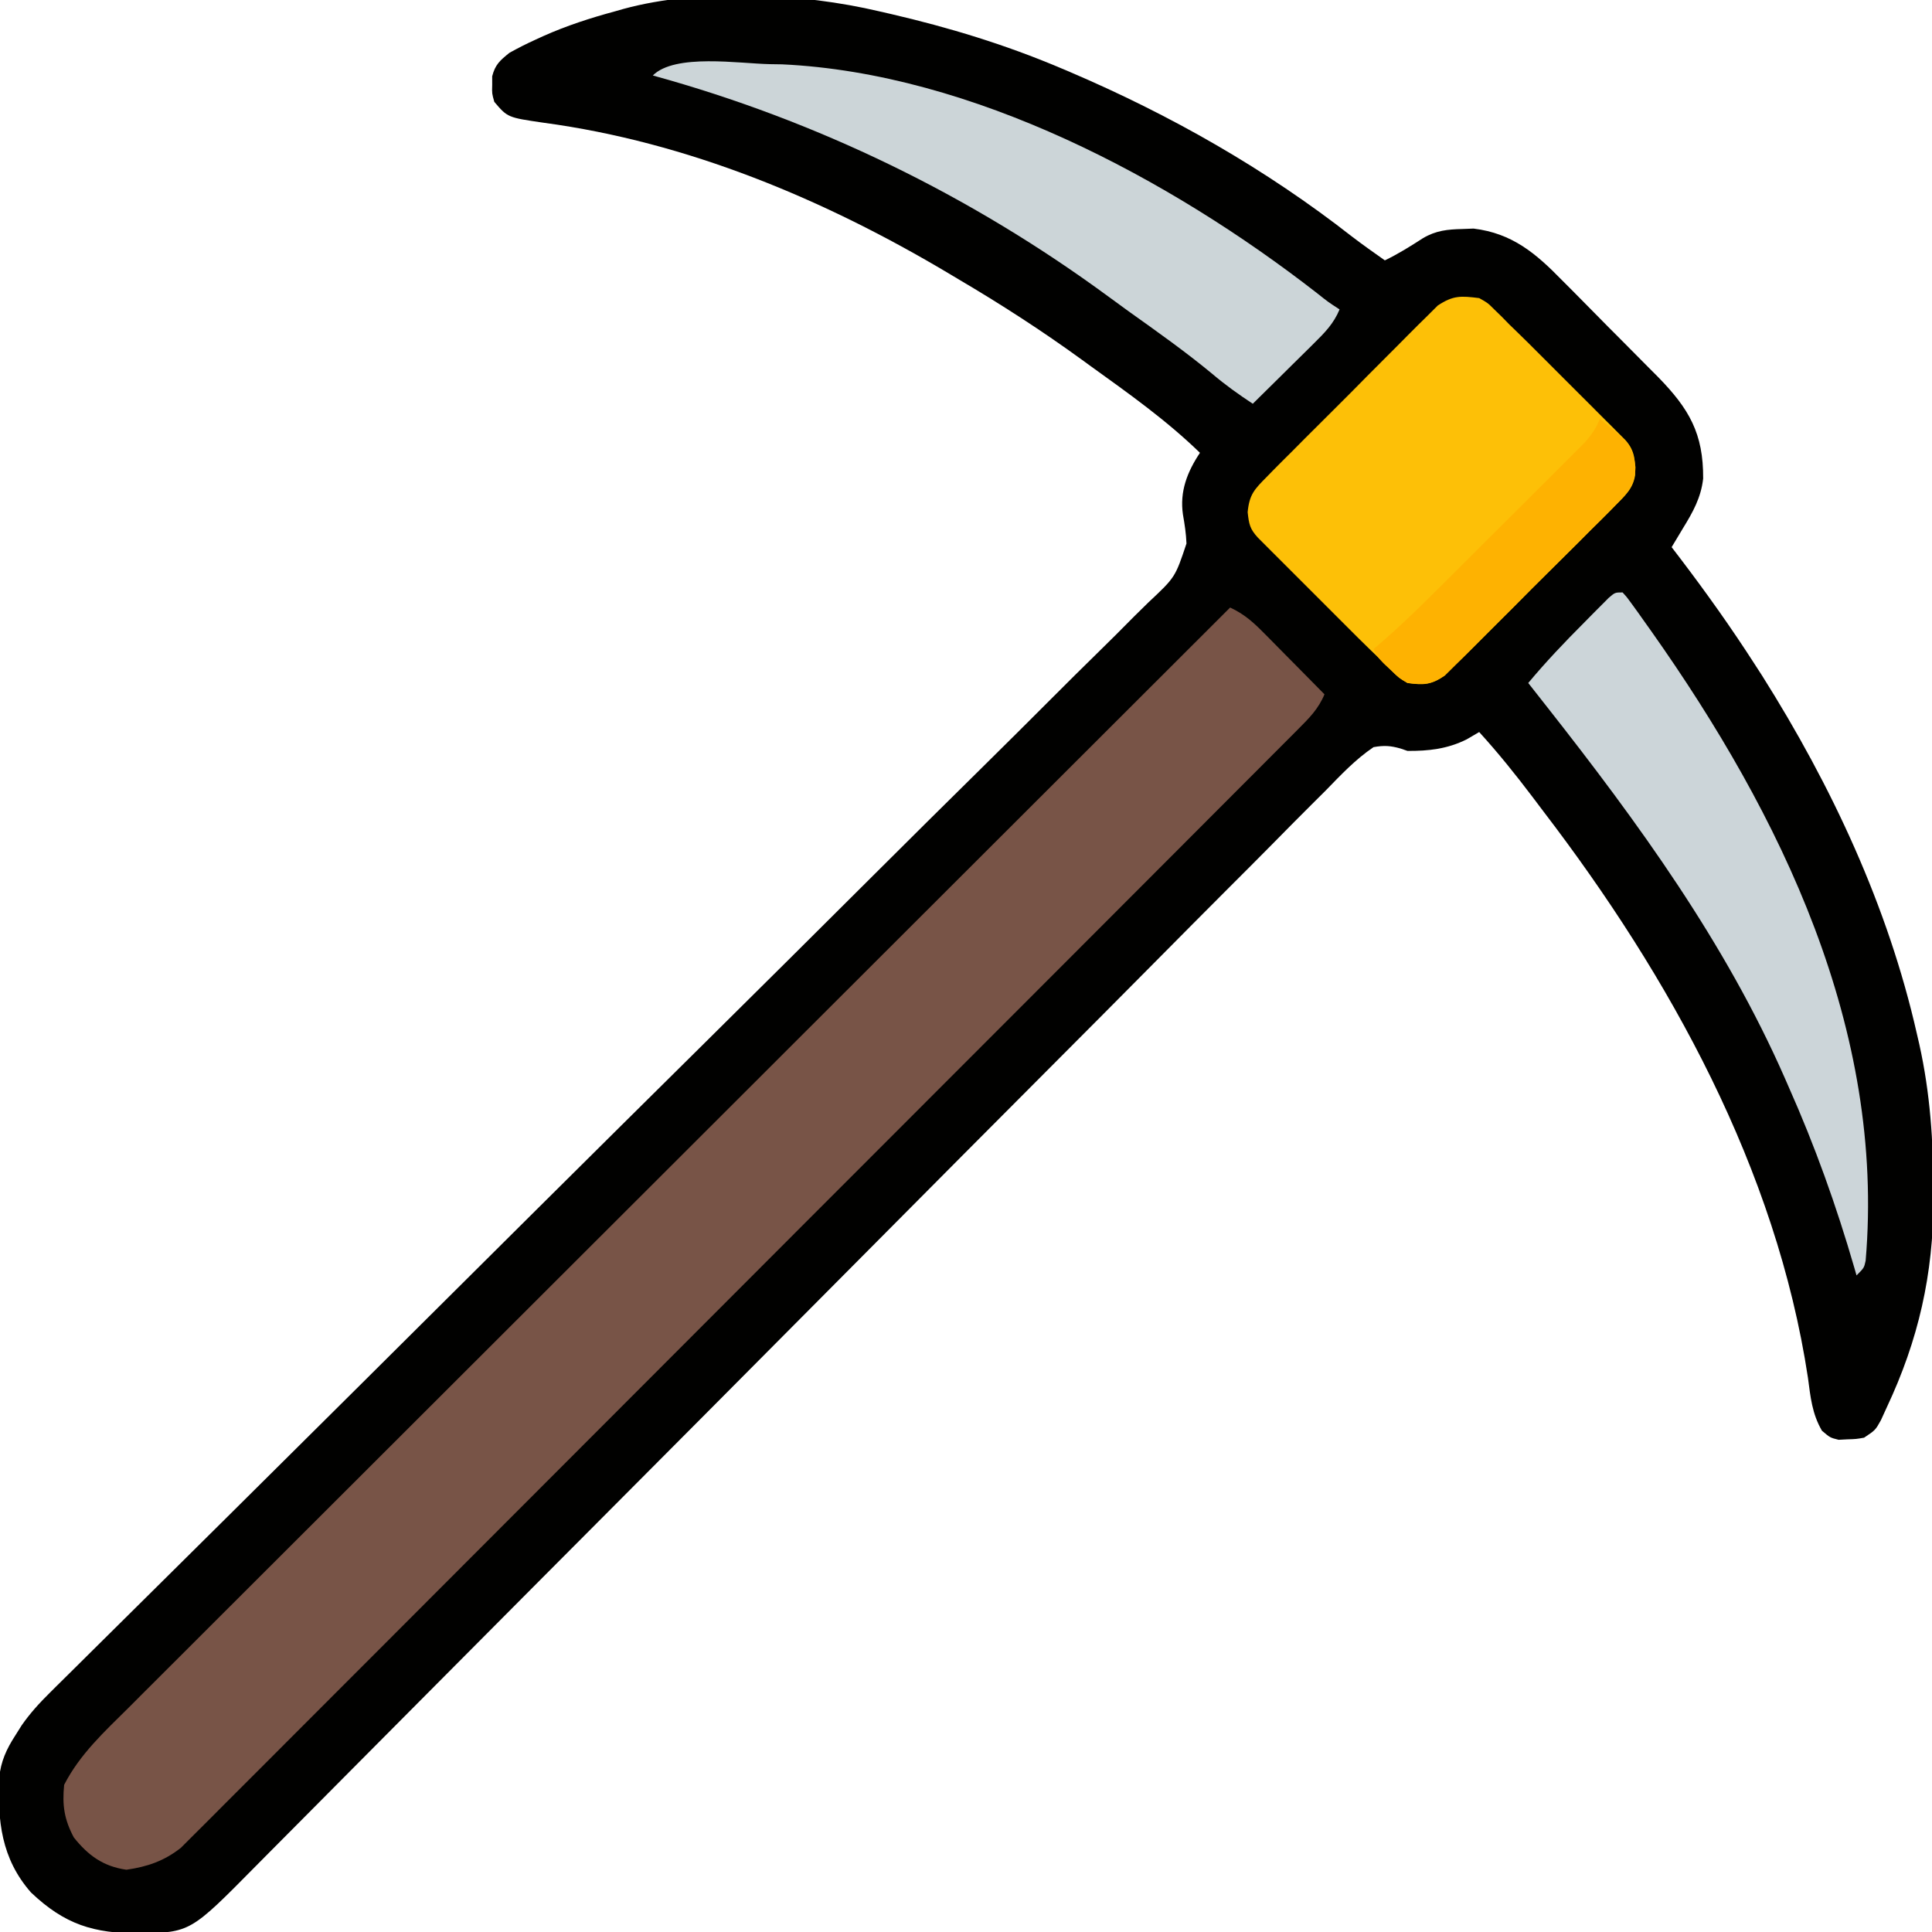 <?xml version="1.0" encoding="UTF-8"?>
<svg version="1.1" xmlns="http://www.w3.org/2000/svg" width="512" height="512">
<path d="M0 0 C1.516 0.347 1.516 0.347 3.062 0.7 C18.527 4.294 33.38 8.807 48 15 C48.836 15.353 49.672 15.706 50.533 16.07 C77.215 27.471 102.432 41.806 125.309 59.704 C128.15 61.882 131.075 63.936 134 66 C137.55 64.292 140.794 62.258 144.098 60.121 C147.576 58.072 150.602 57.786 154.562 57.688 C155.533 57.65 156.504 57.613 157.504 57.574 C167.764 58.824 173.999 64.13 181.023 71.332 C182.386 72.697 182.386 72.697 183.777 74.09 C185.687 76.004 187.587 77.929 189.479 79.862 C191.891 82.325 194.322 84.767 196.761 87.204 C199.107 89.551 201.44 91.91 203.773 94.27 C204.64 95.14 205.507 96.01 206.4 96.906 C214.657 105.359 218.428 111.89 218.355 123.824 C217.789 128.881 215.632 132.722 213 137 C212.174 138.379 212.174 138.379 211.332 139.785 C210.892 140.516 210.453 141.247 210 142 C211.125 143.471 211.125 143.471 212.273 144.973 C219.209 154.096 225.803 163.36 232 173 C232.652 174.008 233.305 175.016 233.977 176.055 C252.405 205.252 267.359 237.231 275 271 C275.209 271.903 275.418 272.805 275.633 273.735 C278.521 286.71 279.365 299.444 279.375 312.688 C279.378 313.763 279.378 313.763 279.381 314.861 C279.375 334.695 275.407 352.126 267 370 C266.242 371.659 266.242 371.659 265.469 373.352 C264 376 264 376 261 378 C258.879 378.371 258.879 378.371 256.562 378.438 C255.801 378.477 255.039 378.517 254.254 378.559 C252 378 252 378 249.832 376.152 C247.213 371.645 246.804 367.243 246.125 362.125 C237.763 306.884 209.606 255.919 176 212 C175.049 210.74 174.098 209.48 173.148 208.219 C168.652 202.279 164.023 196.505 159 191 C157.907 191.639 156.814 192.279 155.688 192.938 C150.597 195.474 145.645 196.037 140 196 C139.401 195.794 138.801 195.588 138.184 195.375 C135.494 194.605 133.773 194.505 131 195 C126.206 198.239 122.339 202.368 118.317 206.501 C117.05 207.765 115.782 209.027 114.511 210.287 C111.024 213.757 107.569 217.259 104.118 220.765 C100.392 224.541 96.637 228.288 92.885 232.038 C86.386 238.541 79.906 245.063 73.438 251.597 C64.079 261.05 54.691 270.475 45.295 279.892 C30.043 295.181 14.812 310.49 -0.404 325.814 C-15.17 340.685 -29.943 355.55 -44.726 370.403 C-46.091 371.775 -46.091 371.775 -47.484 373.174 C-57.421 383.158 -67.36 393.139 -77.301 403.118 C-78.175 403.995 -79.049 404.873 -79.949 405.776 C-83.443 409.283 -86.936 412.79 -90.43 416.296 C-100.659 426.563 -110.881 436.836 -121.091 447.121 C-127.497 453.574 -133.907 460.023 -140.322 466.467 C-144.023 470.186 -147.721 473.908 -151.413 477.636 C-154.794 481.05 -158.181 484.457 -161.574 487.859 C-162.799 489.09 -164.022 490.323 -165.242 491.56 C-182.547 509.092 -182.547 509.092 -196.064 509.381 C-208.173 509.347 -215.786 507.073 -224.797 498.516 C-232.682 489.512 -233.687 479.493 -233.188 468.02 C-232.798 463.824 -231.259 460.493 -229 457 C-228.423 456.083 -227.845 455.165 -227.251 454.22 C-224.969 450.955 -222.554 448.324 -219.726 445.525 C-219.205 445.006 -218.683 444.487 -218.146 443.952 C-216.4 442.217 -214.648 440.49 -212.895 438.762 C-211.629 437.506 -210.362 436.25 -209.096 434.992 C-206.345 432.262 -203.59 429.535 -200.833 426.81 C-196.347 422.376 -191.867 417.935 -187.389 413.493 C-182.566 408.71 -177.743 403.927 -172.916 399.147 C-160.953 387.296 -149.004 375.431 -137.065 363.556 C-136.201 362.697 -135.338 361.838 -134.448 360.953 C-130.032 356.561 -125.616 352.17 -121.201 347.777 C-112.103 338.729 -103.006 329.68 -93.906 320.634 C-92.993 319.726 -92.08 318.818 -91.139 317.883 C-76.337 303.169 -61.51 288.48 -46.674 273.8 C-31.442 258.727 -16.241 243.623 -1.067 228.491 C8.293 219.159 17.677 209.852 27.093 200.575 C33.542 194.217 39.962 187.829 46.36 181.417 C50.052 177.719 53.756 174.035 57.496 170.384 C60.922 167.04 64.308 163.662 67.667 160.252 C68.887 159.026 70.121 157.814 71.369 156.617 C78.442 149.99 78.442 149.99 81.429 141.038 C81.324 138.39 80.956 136.002 80.494 133.372 C79.596 127.24 81.631 122.054 85 117 C76.087 108.339 66.063 101.244 56 94 C55.263 93.464 54.525 92.928 53.766 92.376 C43.168 84.674 32.288 77.645 21 71 C20.153 70.494 19.305 69.987 18.432 69.465 C-14.544 49.818 -50.774 34.652 -88.994 29.519 C-98.48 28.133 -98.48 28.133 -102 24 C-102.629 21.781 -102.629 21.781 -102.562 19.5 C-102.564 18.747 -102.565 17.994 -102.566 17.219 C-101.772 14.108 -100.492 13.013 -98 11 C-95.692 9.721 -93.458 8.58 -91.062 7.5 C-90.404 7.198 -89.745 6.896 -89.066 6.585 C-82.874 3.818 -76.546 1.768 -70 0 C-69.251 -0.214 -68.502 -0.428 -67.73 -0.648 C-47.326 -6.202 -20.404 -4.815 0 0 Z " fill="#010100" transform="translate(233,3)"/>
<path d="M0 0 C3.717 1.738 6.087 3.857 8.984 6.789 C9.675 7.484 9.675 7.484 10.38 8.193 C11.841 9.666 13.296 11.145 14.75 12.625 C15.743 13.628 16.737 14.631 17.73 15.633 C20.159 18.083 22.581 20.54 25 23 C23.412 26.855 20.954 29.299 18.029 32.231 C17.515 32.748 17.002 33.265 16.473 33.798 C14.744 35.537 13.008 37.27 11.272 39.002 C10.022 40.257 8.772 41.512 7.522 42.768 C4.081 46.223 0.633 49.673 -2.816 53.121 C-6.532 56.839 -10.242 60.562 -13.953 64.285 C-22.072 72.427 -30.198 80.561 -38.326 88.693 C-43.399 93.77 -48.47 98.848 -53.542 103.926 C-67.578 117.982 -81.615 132.036 -95.66 146.083 C-96.559 146.982 -97.458 147.882 -98.384 148.808 C-100.207 150.631 -102.03 152.454 -103.852 154.277 C-104.757 155.182 -105.662 156.087 -106.594 157.02 C-107.953 158.379 -107.953 158.379 -109.339 159.766 C-124.022 174.452 -138.694 189.15 -153.36 203.854 C-168.411 218.943 -183.472 234.024 -198.543 249.094 C-207.006 257.559 -215.466 266.027 -223.916 274.506 C-231.11 281.724 -238.313 288.934 -245.527 296.133 C-249.208 299.807 -252.885 303.485 -256.551 307.174 C-259.907 310.551 -263.275 313.916 -266.652 317.272 C-267.872 318.488 -269.087 319.709 -270.298 320.934 C-271.945 322.599 -273.607 324.248 -275.274 325.894 C-276.193 326.815 -277.112 327.735 -278.059 328.683 C-282.494 332.178 -286.945 333.706 -292.5 334.5 C-298.622 333.625 -302.625 330.727 -306.438 325.938 C-308.97 321.177 -309.543 317.432 -309 312 C-304.838 303.855 -298.275 297.865 -291.858 291.497 C-290.599 290.237 -289.341 288.976 -288.083 287.714 C-284.635 284.26 -281.178 280.814 -277.719 277.37 C-273.987 273.651 -270.263 269.924 -266.539 266.197 C-260.088 259.745 -253.632 253.298 -247.172 246.855 C-237.832 237.539 -228.5 228.215 -219.17 218.889 C-204.033 203.758 -188.888 188.634 -173.74 173.514 C-159.026 158.827 -144.315 144.137 -129.608 129.443 C-128.248 128.084 -128.248 128.084 -126.86 126.698 C-122.312 122.153 -117.763 117.608 -113.214 113.063 C-75.486 75.366 -37.746 37.679 0 0 Z " fill="#785447" transform="translate(326,161)"/>
<path d="M0 0 C2.259 1.264 2.259 1.264 4.016 3.024 C4.677 3.666 5.338 4.308 6.02 4.97 C6.673 5.64 7.327 6.31 8 7 C8.95 7.918 8.95 7.918 9.919 8.854 C11.884 10.753 13.817 12.679 15.746 14.613 C16.791 15.657 16.791 15.657 17.857 16.721 C19.313 18.176 20.767 19.633 22.22 21.09 C24.452 23.328 26.69 25.559 28.928 27.791 C30.347 29.211 31.765 30.631 33.184 32.051 C33.853 32.718 34.523 33.386 35.213 34.074 C35.828 34.692 36.443 35.31 37.076 35.947 C37.618 36.489 38.16 37.032 38.719 37.592 C41.301 40.43 41.385 43.163 41.325 46.931 C40.767 50.485 38.73 52.28 36.246 54.773 C35.487 55.551 35.487 55.551 34.713 56.343 C33.046 58.041 31.351 59.708 29.652 61.375 C28.48 62.551 27.308 63.727 26.138 64.906 C23.685 67.366 21.218 69.812 18.74 72.248 C15.569 75.367 12.433 78.52 9.306 81.683 C6.893 84.117 4.464 86.534 2.03 88.946 C0.867 90.102 -0.292 91.263 -1.445 92.429 C-3.06 94.058 -4.696 95.662 -6.34 97.262 C-7.266 98.179 -8.192 99.097 -9.146 100.042 C-12.745 102.511 -14.716 102.612 -19 102 C-21.154 100.744 -21.154 100.744 -22.94 98.99 C-23.61 98.347 -24.28 97.705 -24.971 97.044 C-25.641 96.369 -26.31 95.695 -27 95 C-27.647 94.375 -28.295 93.751 -28.962 93.107 C-30.984 91.147 -32.977 89.162 -34.965 87.168 C-35.684 86.45 -36.402 85.732 -37.143 84.993 C-38.646 83.491 -40.147 81.987 -41.648 80.483 C-43.952 78.173 -46.262 75.868 -48.572 73.564 C-50.037 72.099 -51.501 70.634 -52.965 69.168 C-53.656 68.478 -54.348 67.789 -55.061 67.078 C-55.695 66.44 -56.33 65.803 -56.984 65.145 C-57.544 64.585 -58.104 64.024 -58.681 63.446 C-60.778 61.147 -61.011 59.9 -61.359 56.729 C-60.905 52.013 -59.566 50.675 -56.262 47.34 C-55.758 46.822 -55.254 46.304 -54.734 45.771 C-53.069 44.07 -51.38 42.396 -49.688 40.723 C-48.517 39.545 -47.348 38.367 -46.18 37.188 C-43.73 34.723 -41.267 32.271 -38.795 29.828 C-35.633 26.7 -32.506 23.54 -29.388 20.368 C-26.981 17.929 -24.556 15.508 -22.125 13.093 C-20.964 11.935 -19.809 10.771 -18.661 9.601 C-17.051 7.966 -15.416 6.358 -13.773 4.754 C-12.85 3.834 -11.926 2.913 -10.974 1.965 C-6.873 -0.745 -4.855 -0.607 0 0 Z " fill="#FDC007" transform="translate(392,79)"/>
<path d="M0 0 C1.62 0.025 1.62 0.025 3.273 0.051 C53.706 2.417 106.1 30.384 145.051 60.707 C147.956 63.023 147.956 63.023 151 65 C149.437 68.766 147.094 71.136 144.211 73.984 C143.748 74.445 143.284 74.905 142.807 75.38 C141.334 76.841 139.855 78.296 138.375 79.75 C137.372 80.743 136.369 81.737 135.367 82.73 C132.917 85.159 130.46 87.581 128 90 C124.23 87.514 120.688 84.99 117.25 82.062 C110.148 76.188 102.652 70.883 95.147 65.539 C93.277 64.199 91.422 62.842 89.574 61.473 C53.171 34.759 12.506 14.971 -31 3 C-25.118 -2.882 -8.063 -0.151 0 0 Z " fill="#CCD5D8" transform="translate(204,17)"/>
<path d="M0 0 C1.214 1.335 1.214 1.335 2.582 3.234 C3.095 3.943 3.608 4.652 4.137 5.382 C4.69 6.163 5.243 6.945 5.812 7.75 C6.389 8.56 6.966 9.37 7.56 10.204 C42.123 59.114 69.637 115.779 64.414 177.102 C64 179 64 179 62 181 C61.81 180.338 61.62 179.676 61.424 178.994 C56.64 162.492 50.981 146.697 44 131 C43.665 130.234 43.331 129.469 42.986 128.68 C27.266 92.859 4.122 61.02 -19.938 30.438 C-20.431 29.81 -20.924 29.183 -21.432 28.537 C-22.621 27.025 -23.81 25.512 -25 24 C-20.34 18.412 -15.391 13.208 -10.25 8.062 C-9.483 7.283 -8.716 6.504 -7.926 5.701 C-7.192 4.966 -6.459 4.23 -5.703 3.473 C-5.04 2.805 -4.376 2.137 -3.692 1.449 C-2 0 -2 0 0 0 Z " fill="#CCD5D9" transform="translate(430,157)"/>
<path d="M0 0 C1.129 0.933 2.253 1.871 3.375 2.812 C4.001 3.335 4.628 3.857 5.273 4.395 C8.225 7.139 8.977 8.792 9.422 12.827 C9.289 17.444 7.513 19.495 4.246 22.773 C3.74 23.292 3.234 23.81 2.713 24.343 C1.046 26.041 -0.649 27.708 -2.348 29.375 C-3.52 30.551 -4.692 31.727 -5.862 32.906 C-8.315 35.366 -10.782 37.812 -13.26 40.248 C-16.431 43.367 -19.567 46.52 -22.694 49.683 C-25.107 52.117 -27.536 54.534 -29.97 56.946 C-31.133 58.102 -32.292 59.263 -33.445 60.429 C-35.06 62.058 -36.696 63.662 -38.34 65.262 C-39.266 66.179 -40.192 67.097 -41.146 68.042 C-44.705 70.484 -46.766 70.498 -51 70 C-53.398 68.539 -53.398 68.539 -55.375 66.625 C-56.043 65.999 -56.71 65.372 -57.398 64.727 C-59 63 -59 63 -60 61 C-59.558 60.628 -59.115 60.256 -58.66 59.872 C-52.259 54.389 -46.309 48.473 -40.352 42.52 C-39.247 41.418 -38.142 40.317 -37.037 39.215 C-34.738 36.922 -32.44 34.626 -30.144 32.329 C-27.204 29.389 -24.256 26.455 -21.307 23.523 C-19.031 21.258 -16.758 18.988 -14.487 16.716 C-13.402 15.632 -12.315 14.55 -11.227 13.469 C-9.71 11.962 -8.199 10.448 -6.69 8.933 C-5.83 8.075 -4.971 7.216 -4.085 6.332 C-2.23 4.258 -1.065 2.548 0 0 Z " fill="#FEB201" transform="translate(424,111)"/>
</svg>
